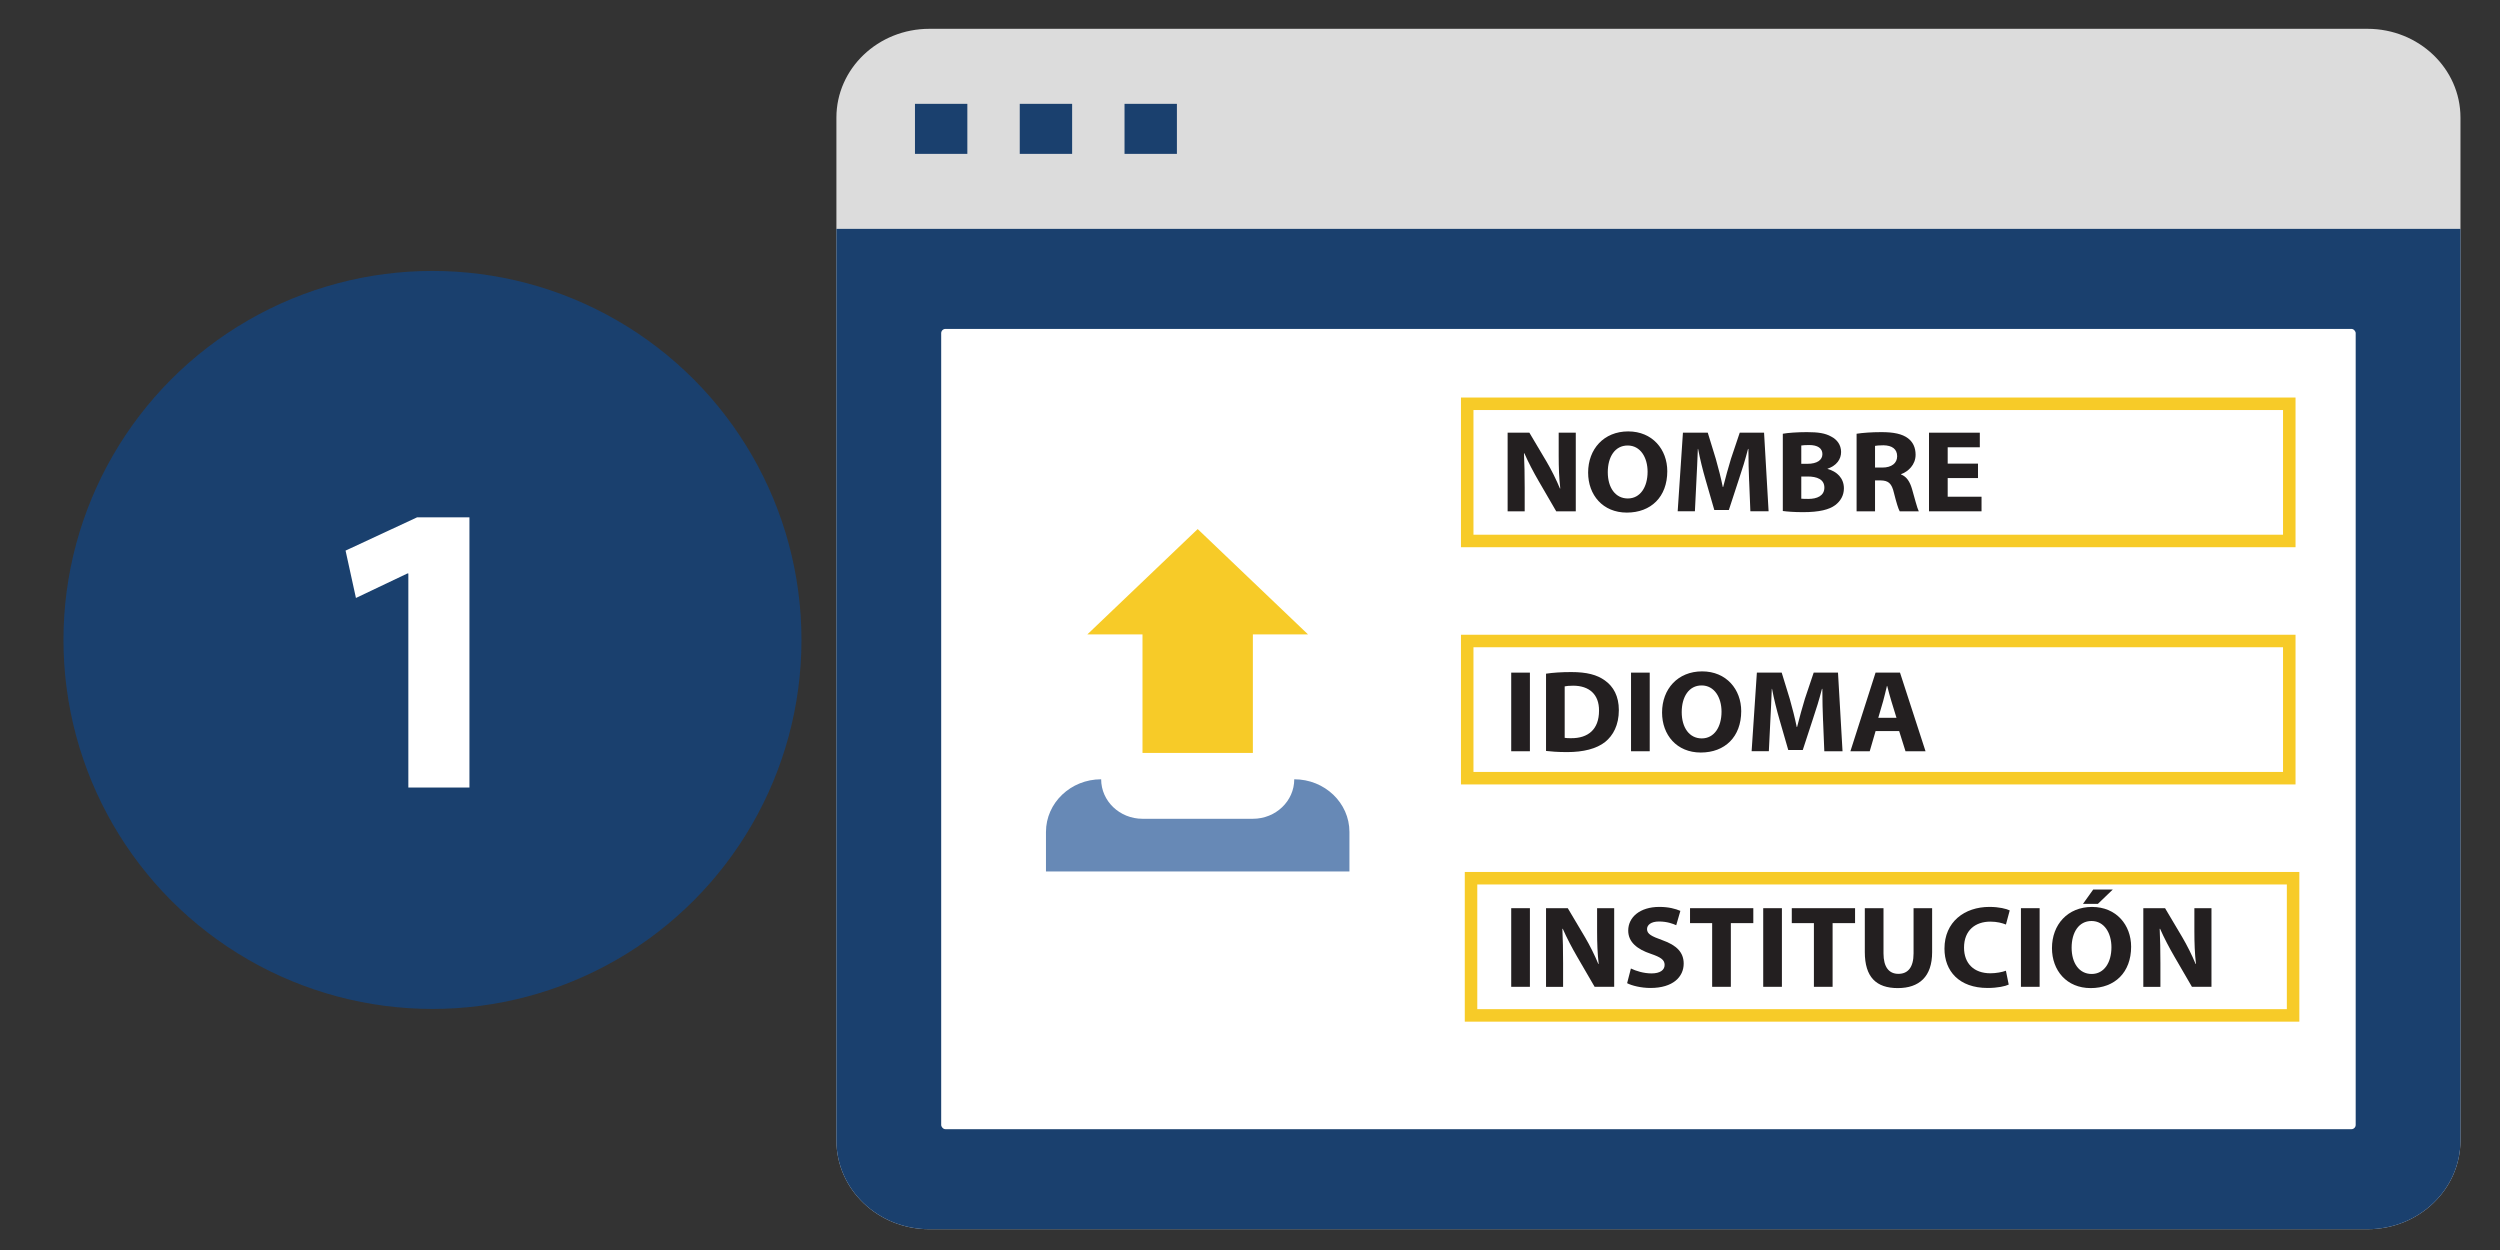 <?xml version="1.0" encoding="UTF-8"?>
<svg xmlns="http://www.w3.org/2000/svg" version="1.1" viewBox="0 0 800 400">
  <rect x="0" y="0" width="800" height="400" fill="#333333" stroke="none"/>
  <defs>
    <style>
      .cls-1 {
        fill: #231f20;
      }

      .cls-2 {
        fill: #fff;
      }

      .cls-3 {
        fill: #6789b6;
      }

      .cls-4 {
        fill: #f7cb28;
      }

      .cls-5 {
        fill: #1a406e;
      }

      .cls-6 {
        fill: #dcdcdc;
      }

      .cls-7 {
        fill: none;
        stroke: #f7cb28;
        stroke-miterlimit: 10;
        stroke-width: 4px;
      }
    </style>
  </defs>
  <!-- Generator: Adobe Illustrator 28.7.4, SVG Export Plug-In . SVG Version: 1.2.0 Build 166)  -->
  <g>
    <g id="Layer_1">
      <g>
        <path class="cls-6" d="M787.35,37.63v327.31c0,15.69-13.33,28.41-29.76,28.41h-460.18c-16.43,0-29.76-12.72-29.76-28.41V37.63c0-15.69,13.33-28.41,29.76-28.41h460.18c16.43,0,29.76,12.72,29.76,28.41Z"/>
        <path class="cls-5" d="M787.35,73.24v291.7c0,15.69-13.33,28.41-29.76,28.41h-460.18c-16.43,0-29.76-12.72-29.76-28.41V73.24h519.7Z"/>
        <rect class="cls-2" x="301.18" y="105.25" width="452.64" height="256.09" rx="1.37" ry="1.37"/>
        <path class="cls-3" d="M414.16,249.37h0c0,6.98-5.93,12.64-13.24,12.64h-35.31c-7.31,0-13.24-5.66-13.24-12.64h0s0,0,0,0c-9.75,0-17.66,7.55-17.66,16.86v12.64h97.11v-12.64c0-9.31-7.91-16.86-17.66-16.86h0Z"/>
        <polygon class="cls-4" points="365.6 203.01 365.6 240.94 400.92 240.94 400.92 203.01 418.57 203.01 383.26 169.3 347.95 203.01 365.6 203.01"/>
        <rect class="cls-5" x="292.79" y="33.23" width="16.76" height="16.01"/>
        <rect class="cls-5" x="326.32" y="33.23" width="16.76" height="16.01"/>
        <rect class="cls-5" x="359.85" y="33.23" width="16.76" height="16.01"/>
      </g>
      <rect class="cls-7" x="469.51" y="129.21" width="263.06" height="43.9"/>
      <rect class="cls-7" x="470.73" y="281.03" width="263.06" height="43.9"/>
      <rect class="cls-7" x="469.51" y="205.12" width="263.06" height="43.9"/>
      <g>
        <path class="cls-1" d="M489.57,215.24v25.16h-5.98v-25.16h5.98Z"/>
        <path class="cls-1" d="M494.73,215.58c2.19-.34,5.04-.52,8.05-.52,5,0,8.25.86,10.79,2.69,2.74,1.94,4.46,5.04,4.46,9.48,0,4.81-1.84,8.14-4.38,10.19-2.78,2.2-7,3.25-12.16,3.25-3.09,0-5.28-.19-6.76-.37v-24.71ZM500.71,236.11c.51.11,1.33.11,2.07.11,5.4.04,8.91-2.8,8.91-8.81.04-5.23-3.17-7.99-8.29-7.99-1.33,0-2.19.11-2.7.22v16.46Z"/>
        <path class="cls-1" d="M527.91,215.24v25.16h-5.98v-25.16h5.98Z"/>
        <path class="cls-1" d="M557.19,227.56c0,8.25-5.24,13.25-12.94,13.25s-12.39-5.64-12.39-12.8c0-7.54,5.04-13.17,12.82-13.17s12.51,5.79,12.51,12.73ZM538.15,227.89c0,4.93,2.42,8.4,6.41,8.4s6.33-3.66,6.33-8.55c0-4.52-2.27-8.4-6.37-8.4s-6.37,3.66-6.37,8.55Z"/>
        <path class="cls-1" d="M583.38,230.77c-.12-3.02-.23-6.68-.23-10.34h-.12c-.82,3.21-1.92,6.79-2.93,9.74l-3.21,9.82h-4.65l-2.81-9.74c-.86-2.95-1.76-6.53-2.38-9.82h-.08c-.16,3.4-.27,7.28-.47,10.41l-.47,9.55h-5.51l1.68-25.16h7.94l2.58,8.4c.82,2.91,1.64,6.05,2.23,9h.12c.74-2.91,1.64-6.23,2.5-9.03l2.81-8.36h7.78l1.45,25.16h-5.83l-.39-9.63Z"/>
        <path class="cls-1" d="M600.19,233.94l-1.88,6.46h-6.18l8.05-25.16h7.82l8.17,25.16h-6.41l-2.03-6.46h-7.54ZM606.87,229.69l-1.64-5.34c-.47-1.49-.94-3.36-1.33-4.85h-.08c-.39,1.49-.78,3.4-1.21,4.85l-1.56,5.34h5.82Z"/>
      </g>
      <g>
        <path class="cls-1" d="M489.57,290.62v25.16h-5.98v-25.16h5.98Z"/>
        <path class="cls-1" d="M494.73,315.78v-25.16h6.96l5.47,9.22c1.56,2.65,3.13,5.78,4.3,8.62h.12c-.39-3.32-.51-6.72-.51-10.49v-7.35h5.47v25.16h-6.26l-5.63-9.7c-1.56-2.69-3.28-5.93-4.57-8.88l-.12.04c.16,3.32.23,6.87.23,10.97v7.58h-5.47Z"/>
        <path class="cls-1" d="M521.89,309.92c1.6.78,4.07,1.57,6.61,1.57,2.74,0,4.18-1.08,4.18-2.72s-1.25-2.46-4.42-3.55c-4.38-1.46-7.23-3.77-7.23-7.43,0-4.29,3.75-7.58,9.97-7.58,2.97,0,5.16.6,6.72,1.27l-1.33,4.59c-1.06-.48-2.93-1.19-5.51-1.19s-3.83,1.12-3.83,2.43c0,1.6,1.49,2.31,4.89,3.54,4.65,1.64,6.84,3.96,6.84,7.5,0,4.22-3.4,7.8-10.63,7.8-3.01,0-5.98-.75-7.47-1.53l1.21-4.7Z"/>
        <path class="cls-1" d="M547.89,295.4h-7.08v-4.78h20.25v4.78h-7.19v20.38h-5.98v-20.38Z"/>
        <path class="cls-1" d="M570.21,290.62v25.16h-5.98v-25.16h5.98Z"/>
        <path class="cls-1" d="M580.45,295.4h-7.08v-4.78h20.25v4.78h-7.19v20.38h-5.98v-20.38Z"/>
        <path class="cls-1" d="M602.72,290.62v14.48c0,4.33,1.72,6.53,4.77,6.53s4.85-2.09,4.85-6.53v-14.48h5.94v14.11c0,7.76-4.1,11.46-10.99,11.46s-10.55-3.51-10.55-11.53v-14.03h5.98Z"/>
        <path class="cls-1" d="M642.79,315.07c-1.09.52-3.56,1.08-6.76,1.08-9.11,0-13.8-5.41-13.8-12.58,0-8.58,6.41-13.36,14.39-13.36,3.09,0,5.43.6,6.49,1.12l-1.21,4.52c-1.21-.49-2.89-.93-5-.93-4.73,0-8.41,2.72-8.41,8.32,0,5.04,3.13,8.21,8.44,8.21,1.8,0,3.79-.37,4.96-.82l.9,4.44Z"/>
        <path class="cls-1" d="M652.68,290.62v25.16h-5.98v-25.16h5.98Z"/>
        <path class="cls-1" d="M681.96,302.94c0,8.25-5.24,13.25-12.94,13.25s-12.39-5.64-12.39-12.8c0-7.54,5.04-13.17,12.82-13.17s12.51,5.79,12.51,12.73ZM662.92,303.27c0,4.93,2.42,8.4,6.41,8.4s6.33-3.66,6.33-8.55c0-4.52-2.27-8.4-6.37-8.4s-6.37,3.66-6.37,8.55ZM676.09,284.65l-4.77,4.59h-4.77l3.28-4.59h6.25Z"/>
        <path class="cls-1" d="M685.86,315.78v-25.16h6.96l5.47,9.22c1.56,2.65,3.13,5.78,4.3,8.62h.12c-.39-3.32-.51-6.72-.51-10.49v-7.35h5.47v25.16h-6.25l-5.63-9.7c-1.56-2.69-3.28-5.93-4.57-8.88l-.12.04c.16,3.32.23,6.87.23,10.97v7.58h-5.47Z"/>
      </g>
      <g>
        <circle class="cls-5" cx="138.39" cy="204.78" r="118.08"/>
        <path class="cls-2" d="M130.66,183.5h-.27l-16.49,7.85-3.32-15.16,22.88-10.64h16.76v86.45h-19.55v-68.49Z"/>
      </g>
      <g>
        <path class="cls-1" d="M482.44,163.62v-25.16h6.96l5.47,9.22c1.56,2.65,3.13,5.79,4.3,8.62h.12c-.39-3.32-.51-6.72-.51-10.49v-7.35h5.47v25.16h-6.26l-5.63-9.7c-1.56-2.69-3.28-5.93-4.57-8.88l-.12.04c.16,3.32.23,6.87.23,10.97v7.58h-5.47Z"/>
        <path class="cls-1" d="M533.53,150.78c0,8.25-5.24,13.25-12.94,13.25s-12.39-5.64-12.39-12.8c0-7.54,5.04-13.18,12.82-13.18s12.51,5.79,12.51,12.73ZM514.49,151.11c0,4.93,2.42,8.4,6.41,8.4s6.33-3.66,6.33-8.55c0-4.52-2.27-8.4-6.37-8.4s-6.37,3.66-6.37,8.55Z"/>
        <path class="cls-1" d="M559.72,153.99c-.12-3.02-.23-6.68-.23-10.34h-.12c-.82,3.21-1.92,6.79-2.93,9.74l-3.21,9.82h-4.65l-2.81-9.74c-.86-2.95-1.76-6.53-2.38-9.82h-.08c-.16,3.4-.27,7.28-.47,10.41l-.47,9.55h-5.51l1.68-25.16h7.94l2.58,8.4c.82,2.91,1.64,6.05,2.23,8.99h.12c.74-2.91,1.64-6.23,2.5-9.03l2.81-8.36h7.78l1.45,25.16h-5.83l-.39-9.63Z"/>
        <path class="cls-1" d="M570.5,138.8c1.56-.3,4.73-.52,7.7-.52,3.64,0,5.86.34,7.78,1.42,1.84.93,3.17,2.65,3.17,4.93s-1.37,4.33-4.34,5.37v.07c3.01.78,5.24,2.95,5.24,6.2,0,2.28-1.09,4.07-2.74,5.34-1.92,1.46-5.12,2.28-10.36,2.28-2.93,0-5.12-.19-6.45-.37v-24.71ZM576.41,148.42h1.95c3.13,0,4.81-1.23,4.81-3.1s-1.52-2.91-4.22-2.91c-1.29,0-2.03.07-2.54.15v5.86ZM576.41,159.58c.59.07,1.29.07,2.31.07,2.7,0,5.08-.97,5.08-3.62s-2.38-3.55-5.36-3.55h-2.03v7.09Z"/>
        <path class="cls-1" d="M594.11,138.8c1.92-.3,4.77-.52,7.94-.52,3.91,0,6.65.56,8.52,1.98,1.56,1.19,2.42,2.95,2.42,5.26,0,3.21-2.38,5.41-4.65,6.2v.11c1.84.71,2.85,2.39,3.52,4.7.82,2.84,1.64,6.12,2.15,7.09h-6.1c-.43-.71-1.06-2.76-1.84-5.86-.7-3.13-1.84-3.99-4.26-4.03h-1.8v9.89h-5.9v-24.82ZM600.01,149.62h2.35c2.97,0,4.73-1.42,4.73-3.62,0-2.31-1.64-3.47-4.38-3.51-1.45,0-2.27.11-2.7.19v6.94Z"/>
        <path class="cls-1" d="M632.96,152.98h-9.7v5.97h10.83v4.67h-16.81v-25.16h16.26v4.67h-10.28v5.23h9.7v4.63Z"/>
      </g>
    </g>
  </g>
</svg>